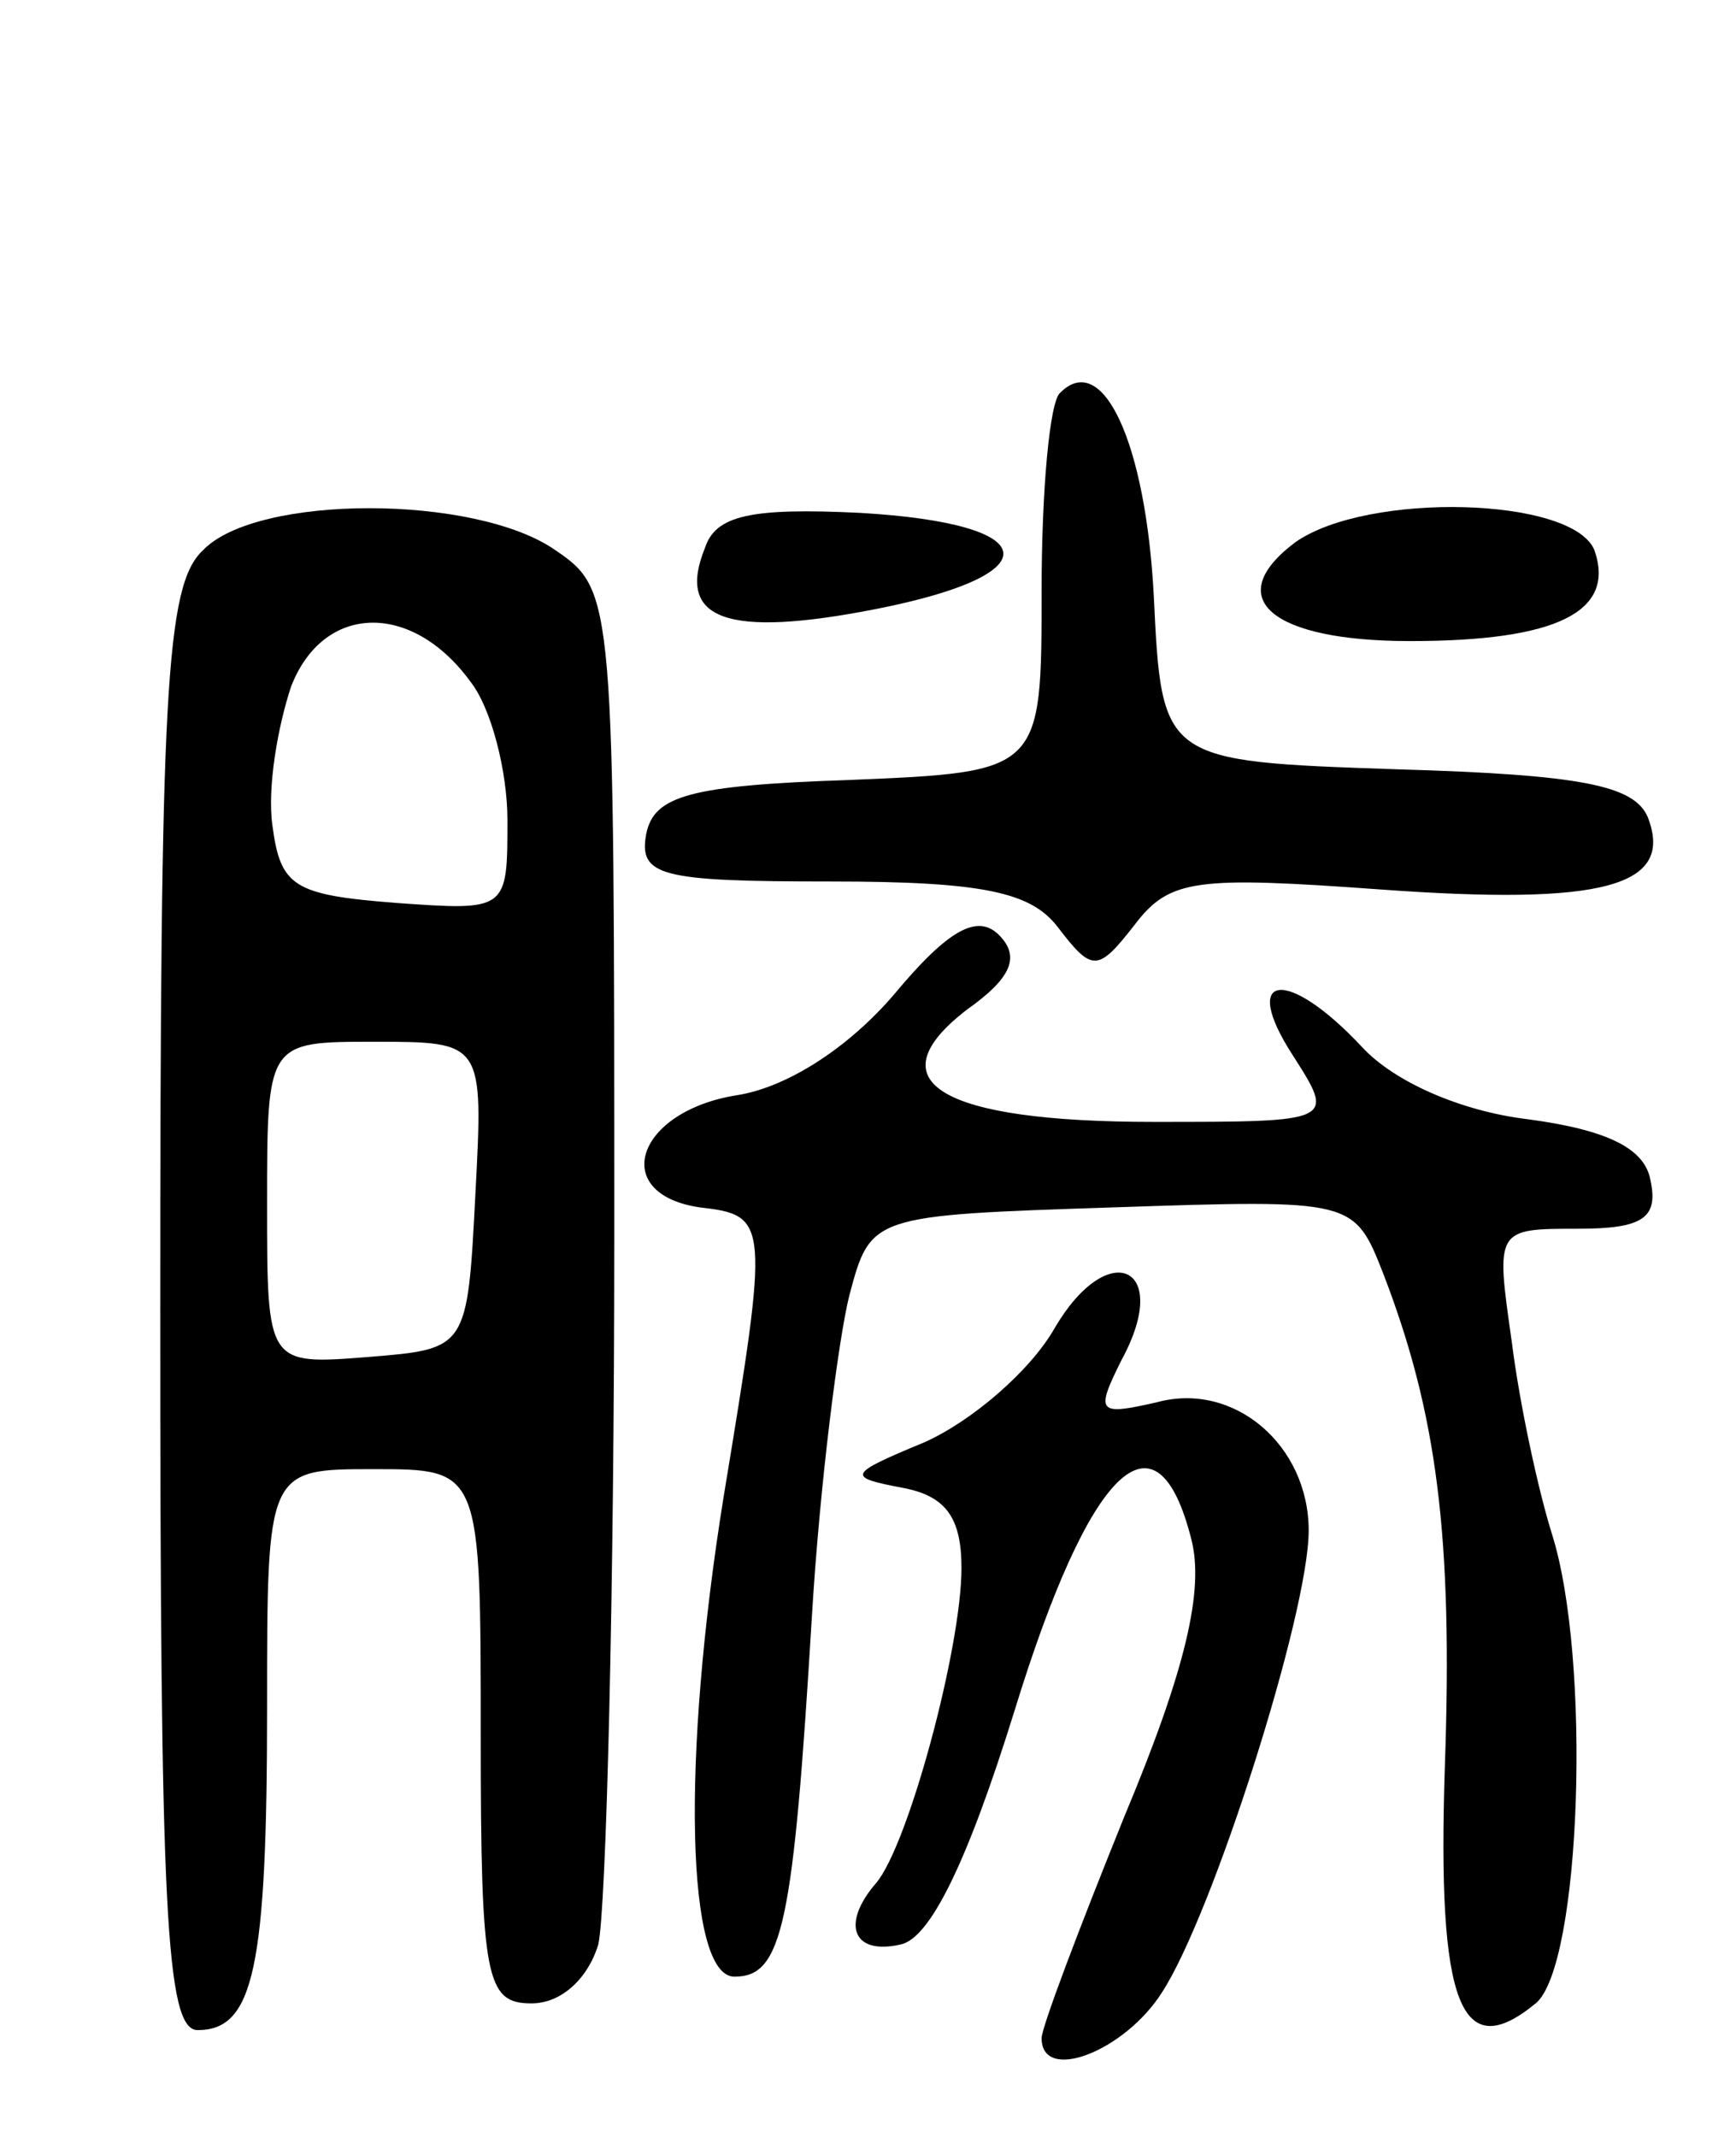 <svg version="1.0" xmlns="http://www.w3.org/2000/svg"
 width="65pt" height="80pt" viewBox="0 0 65 80"
 preserveAspectRatio="xMidYMid meet">
<g transform="translate(0,80) scale(0.1,-0.1)"
fill="#000000" stroke="none">
<path d="M397 653 c-4 -3 -7 -37 -7 -74 0 -68 0 -68 -72 -71 -60 -2 -73 -6
-76 -20 -3 -16 5 -18 69 -18 57 0 75 -4 85 -17 13 -17 15 -17 29 1 13 17 23
18 92 13 83 -6 110 1 100 27 -5 12 -25 16 -94 18 -88 3 -88 3 -91 65 -3 57
-19 92 -35 76z"/>
<path d="M76 594 c-14 -13 -16 -53 -16 -285 0 -223 2 -269 14 -269 21 0 26 23
26 121 0 89 0 89 40 89 40 0 40 0 40 -100 0 -91 2 -100 19 -100 11 0 21 9 25
22 3 13 6 132 6 265 0 239 0 242 -22 257 -30 21 -112 21 -132 0z m100 -49 c8
-10 14 -34 14 -52 0 -34 0 -34 -42 -31 -38 3 -43 6 -46 29 -2 14 2 37 7 52 12
31 45 32 67 2z m2 -192 c-3 -58 -3 -58 -40 -61 -38 -3 -38 -3 -38 57 0 61 0
61 40 61 41 0 41 0 38 -57z"/>
<path d="M264 595 c-11 -27 8 -34 64 -23 66 13 63 32 -6 36 -41 2 -54 -1 -58
-13z"/>
<path d="M485 597 c-28 -21 -9 -37 43 -37 55 0 77 11 69 34 -8 20 -85 22 -112
3z"/>
<path d="M335 428 c-17 -20 -40 -35 -59 -38 -38 -6 -48 -37 -14 -42 26 -3 26
-5 9 -108 -16 -99 -14 -180 4 -180 18 0 22 19 29 135 3 50 10 104 14 120 8 30
8 30 99 33 90 3 90 3 101 -25 20 -52 26 -98 23 -184 -3 -90 6 -112 34 -89 17
14 21 129 6 176 -5 16 -12 48 -15 72 -6 42 -6 42 25 42 24 0 30 4 27 18 -2 12
-16 19 -46 23 -25 3 -50 14 -62 27 -28 30 -46 28 -26 -3 16 -25 16 -25 -52
-25 -80 0 -105 15 -70 42 17 12 20 20 12 28 -8 8 -19 2 -39 -22z"/>
<path d="M395 303 c-9 -16 -31 -35 -49 -43 -29 -12 -29 -13 -8 -17 16 -3 22
-11 22 -30 0 -30 -20 -104 -32 -118 -13 -15 -9 -27 9 -23 11 2 25 30 43 88 28
91 53 115 66 64 5 -19 -2 -49 -25 -104 -17 -42 -31 -79 -31 -83 0 -17 31 -5
45 17 19 29 55 142 55 173 0 32 -28 56 -57 48 -22 -5 -23 -4 -13 16 19 35 -5
46 -25 12z"/>
</g>
</svg>

